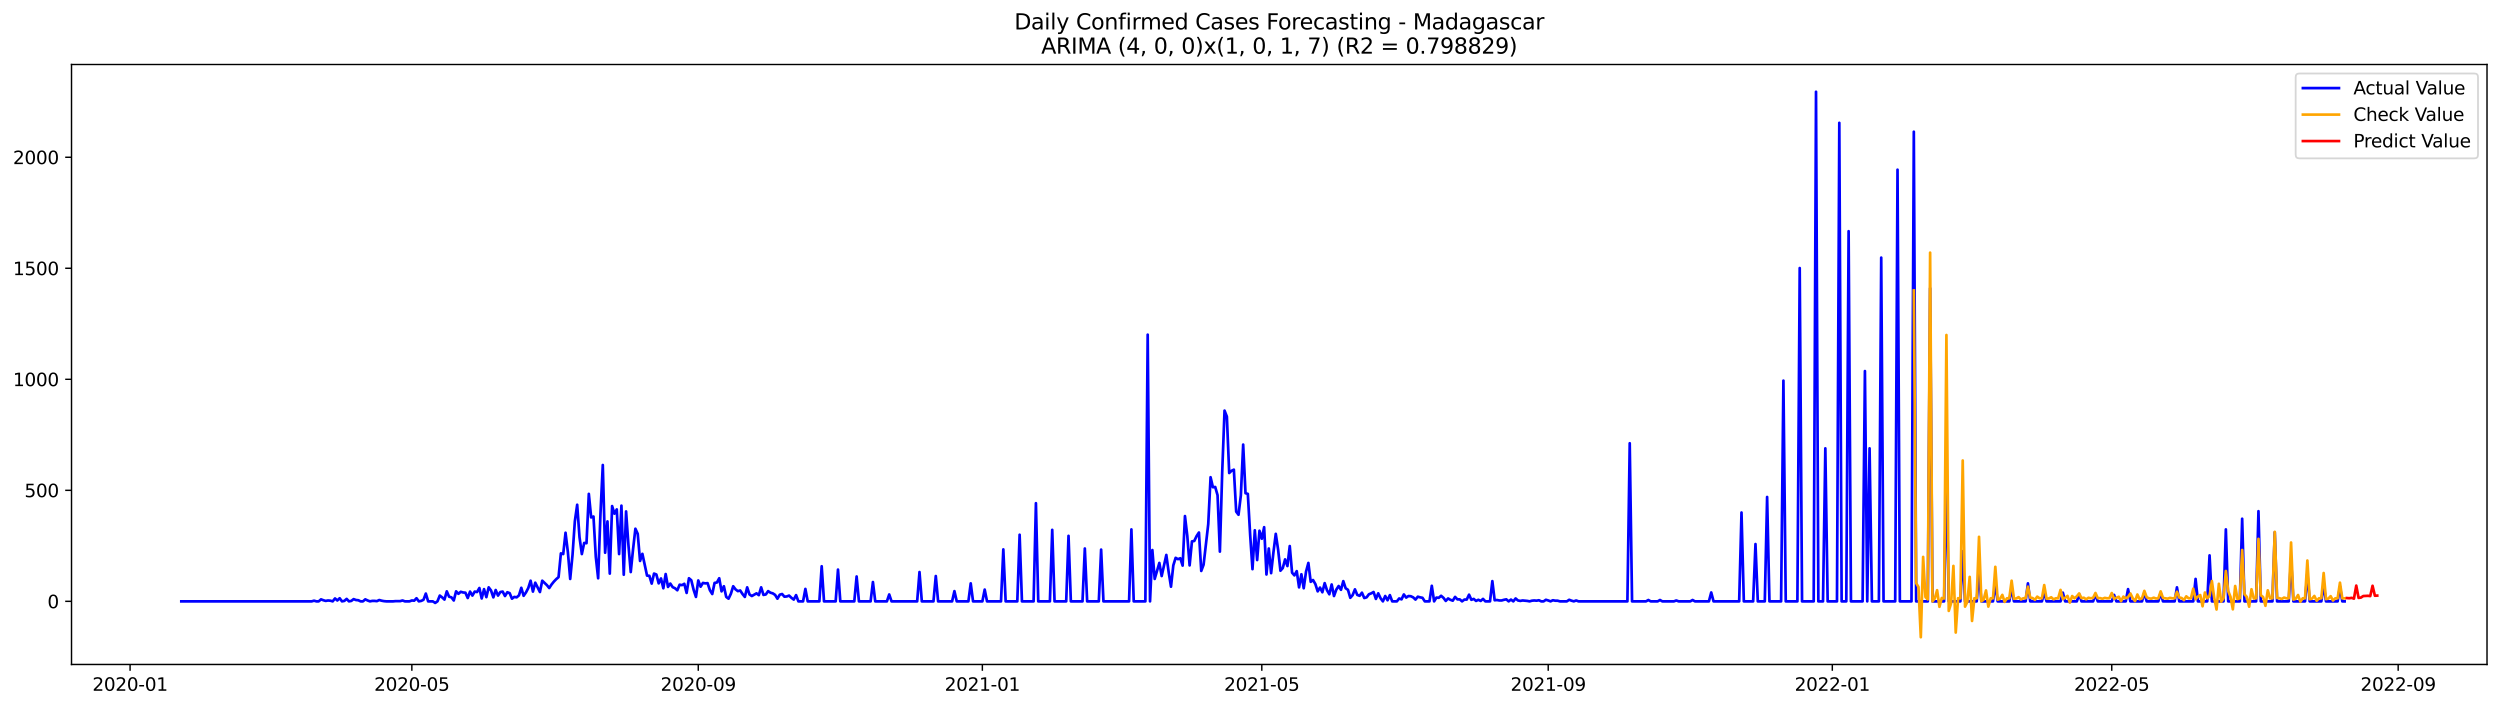 <?xml version="1.0" encoding="utf-8" standalone="no"?>
<!DOCTYPE svg PUBLIC "-//W3C//DTD SVG 1.1//EN"
  "http://www.w3.org/Graphics/SVG/1.1/DTD/svg11.dtd">
<svg xmlns:xlink="http://www.w3.org/1999/xlink" width="1386.05pt" height="392.274pt" viewBox="0 0 1386.05 392.274" xmlns="http://www.w3.org/2000/svg" version="1.1">
 <defs>
  <style type="text/css">*{stroke-linejoin: round; stroke-linecap: butt}</style>
 </defs>
 <g id="figure_1">
  <g id="patch_1">
   <path d="M 0 392.274 
L 1386.05 392.274 
L 1386.05 0 
L 0 0 
z
" style="fill: #ffffff"/>
  </g>
  <g id="axes_1">
   <g id="patch_2">
    <path d="M 39.65 368.396 
L 1378.85 368.396 
L 1378.85 35.755 
L 39.65 35.755 
z
" style="fill: #ffffff"/>
   </g>
   <g id="matplotlib.axis_1">
    <g id="xtick_1">
     <g id="line2d_1">
      <defs>
       <path id="m4315270f77" d="M 0 0 
L 0 3.5 
" style="stroke: #000000; stroke-width: 0.8"/>
      </defs>
      <g>
       <use xlink:href="#m4315270f77" x="72.12" y="368.396" style="stroke: #000000; stroke-width: 0.8"/>
      </g>
     </g>
     <g id="text_1">
      <!-- 2020-01 -->
      <g transform="translate(51.228 382.994)scale(0.1 -0.1)">
       <defs>
        <path id="DejaVuSans-32" d="M 1228 531 
L 3431 531 
L 3431 0 
L 469 0 
L 469 531 
Q 828 903 1448 1529 
Q 2069 2156 2228 2338 
Q 2531 2678 2651 2914 
Q 2772 3150 2772 3378 
Q 2772 3750 2511 3984 
Q 2250 4219 1831 4219 
Q 1534 4219 1204 4116 
Q 875 4013 500 3803 
L 500 4441 
Q 881 4594 1212 4672 
Q 1544 4750 1819 4750 
Q 2544 4750 2975 4387 
Q 3406 4025 3406 3419 
Q 3406 3131 3298 2873 
Q 3191 2616 2906 2266 
Q 2828 2175 2409 1742 
Q 1991 1309 1228 531 
z
" transform="scale(0.016)"/>
        <path id="DejaVuSans-30" d="M 2034 4250 
Q 1547 4250 1301 3770 
Q 1056 3291 1056 2328 
Q 1056 1369 1301 889 
Q 1547 409 2034 409 
Q 2525 409 2770 889 
Q 3016 1369 3016 2328 
Q 3016 3291 2770 3770 
Q 2525 4250 2034 4250 
z
M 2034 4750 
Q 2819 4750 3233 4129 
Q 3647 3509 3647 2328 
Q 3647 1150 3233 529 
Q 2819 -91 2034 -91 
Q 1250 -91 836 529 
Q 422 1150 422 2328 
Q 422 3509 836 4129 
Q 1250 4750 2034 4750 
z
" transform="scale(0.016)"/>
        <path id="DejaVuSans-2d" d="M 313 2009 
L 1997 2009 
L 1997 1497 
L 313 1497 
L 313 2009 
z
" transform="scale(0.016)"/>
        <path id="DejaVuSans-31" d="M 794 531 
L 1825 531 
L 1825 4091 
L 703 3866 
L 703 4441 
L 1819 4666 
L 2450 4666 
L 2450 531 
L 3481 531 
L 3481 0 
L 794 0 
L 794 531 
z
" transform="scale(0.016)"/>
       </defs>
       <use xlink:href="#DejaVuSans-32"/>
       <use xlink:href="#DejaVuSans-30" x="63.623"/>
       <use xlink:href="#DejaVuSans-32" x="127.246"/>
       <use xlink:href="#DejaVuSans-30" x="190.869"/>
       <use xlink:href="#DejaVuSans-2d" x="254.492"/>
       <use xlink:href="#DejaVuSans-30" x="290.576"/>
       <use xlink:href="#DejaVuSans-31" x="354.199"/>
      </g>
     </g>
    </g>
    <g id="xtick_2">
     <g id="line2d_2">
      <g>
       <use xlink:href="#m4315270f77" x="228.336" y="368.396" style="stroke: #000000; stroke-width: 0.8"/>
      </g>
     </g>
     <g id="text_2">
      <!-- 2020-05 -->
      <g transform="translate(207.445 382.994)scale(0.1 -0.1)">
       <defs>
        <path id="DejaVuSans-35" d="M 691 4666 
L 3169 4666 
L 3169 4134 
L 1269 4134 
L 1269 2991 
Q 1406 3038 1543 3061 
Q 1681 3084 1819 3084 
Q 2600 3084 3056 2656 
Q 3513 2228 3513 1497 
Q 3513 744 3044 326 
Q 2575 -91 1722 -91 
Q 1428 -91 1123 -41 
Q 819 9 494 109 
L 494 744 
Q 775 591 1075 516 
Q 1375 441 1709 441 
Q 2250 441 2565 725 
Q 2881 1009 2881 1497 
Q 2881 1984 2565 2268 
Q 2250 2553 1709 2553 
Q 1456 2553 1204 2497 
Q 953 2441 691 2322 
L 691 4666 
z
" transform="scale(0.016)"/>
       </defs>
       <use xlink:href="#DejaVuSans-32"/>
       <use xlink:href="#DejaVuSans-30" x="63.623"/>
       <use xlink:href="#DejaVuSans-32" x="127.246"/>
       <use xlink:href="#DejaVuSans-30" x="190.869"/>
       <use xlink:href="#DejaVuSans-2d" x="254.492"/>
       <use xlink:href="#DejaVuSans-30" x="290.576"/>
       <use xlink:href="#DejaVuSans-35" x="354.199"/>
      </g>
     </g>
    </g>
    <g id="xtick_3">
     <g id="line2d_3">
      <g>
       <use xlink:href="#m4315270f77" x="387.135" y="368.396" style="stroke: #000000; stroke-width: 0.8"/>
      </g>
     </g>
     <g id="text_3">
      <!-- 2020-09 -->
      <g transform="translate(366.243 382.994)scale(0.1 -0.1)">
       <defs>
        <path id="DejaVuSans-39" d="M 703 97 
L 703 672 
Q 941 559 1184 500 
Q 1428 441 1663 441 
Q 2288 441 2617 861 
Q 2947 1281 2994 2138 
Q 2813 1869 2534 1725 
Q 2256 1581 1919 1581 
Q 1219 1581 811 2004 
Q 403 2428 403 3163 
Q 403 3881 828 4315 
Q 1253 4750 1959 4750 
Q 2769 4750 3195 4129 
Q 3622 3509 3622 2328 
Q 3622 1225 3098 567 
Q 2575 -91 1691 -91 
Q 1453 -91 1209 -44 
Q 966 3 703 97 
z
M 1959 2075 
Q 2384 2075 2632 2365 
Q 2881 2656 2881 3163 
Q 2881 3666 2632 3958 
Q 2384 4250 1959 4250 
Q 1534 4250 1286 3958 
Q 1038 3666 1038 3163 
Q 1038 2656 1286 2365 
Q 1534 2075 1959 2075 
z
" transform="scale(0.016)"/>
       </defs>
       <use xlink:href="#DejaVuSans-32"/>
       <use xlink:href="#DejaVuSans-30" x="63.623"/>
       <use xlink:href="#DejaVuSans-32" x="127.246"/>
       <use xlink:href="#DejaVuSans-30" x="190.869"/>
       <use xlink:href="#DejaVuSans-2d" x="254.492"/>
       <use xlink:href="#DejaVuSans-30" x="290.576"/>
       <use xlink:href="#DejaVuSans-39" x="354.199"/>
      </g>
     </g>
    </g>
    <g id="xtick_4">
     <g id="line2d_4">
      <g>
       <use xlink:href="#m4315270f77" x="544.642" y="368.396" style="stroke: #000000; stroke-width: 0.8"/>
      </g>
     </g>
     <g id="text_4">
      <!-- 2021-01 -->
      <g transform="translate(523.75 382.994)scale(0.1 -0.1)">
       <use xlink:href="#DejaVuSans-32"/>
       <use xlink:href="#DejaVuSans-30" x="63.623"/>
       <use xlink:href="#DejaVuSans-32" x="127.246"/>
       <use xlink:href="#DejaVuSans-31" x="190.869"/>
       <use xlink:href="#DejaVuSans-2d" x="254.492"/>
       <use xlink:href="#DejaVuSans-30" x="290.576"/>
       <use xlink:href="#DejaVuSans-31" x="354.199"/>
      </g>
     </g>
    </g>
    <g id="xtick_5">
     <g id="line2d_5">
      <g>
       <use xlink:href="#m4315270f77" x="699.567" y="368.396" style="stroke: #000000; stroke-width: 0.8"/>
      </g>
     </g>
     <g id="text_5">
      <!-- 2021-05 -->
      <g transform="translate(678.676 382.994)scale(0.1 -0.1)">
       <use xlink:href="#DejaVuSans-32"/>
       <use xlink:href="#DejaVuSans-30" x="63.623"/>
       <use xlink:href="#DejaVuSans-32" x="127.246"/>
       <use xlink:href="#DejaVuSans-31" x="190.869"/>
       <use xlink:href="#DejaVuSans-2d" x="254.492"/>
       <use xlink:href="#DejaVuSans-30" x="290.576"/>
       <use xlink:href="#DejaVuSans-35" x="354.199"/>
      </g>
     </g>
    </g>
    <g id="xtick_6">
     <g id="line2d_6">
      <g>
       <use xlink:href="#m4315270f77" x="858.366" y="368.396" style="stroke: #000000; stroke-width: 0.8"/>
      </g>
     </g>
     <g id="text_6">
      <!-- 2021-09 -->
      <g transform="translate(837.474 382.994)scale(0.1 -0.1)">
       <use xlink:href="#DejaVuSans-32"/>
       <use xlink:href="#DejaVuSans-30" x="63.623"/>
       <use xlink:href="#DejaVuSans-32" x="127.246"/>
       <use xlink:href="#DejaVuSans-31" x="190.869"/>
       <use xlink:href="#DejaVuSans-2d" x="254.492"/>
       <use xlink:href="#DejaVuSans-30" x="290.576"/>
       <use xlink:href="#DejaVuSans-39" x="354.199"/>
      </g>
     </g>
    </g>
    <g id="xtick_7">
     <g id="line2d_7">
      <g>
       <use xlink:href="#m4315270f77" x="1015.873" y="368.396" style="stroke: #000000; stroke-width: 0.8"/>
      </g>
     </g>
     <g id="text_7">
      <!-- 2022-01 -->
      <g transform="translate(994.982 382.994)scale(0.1 -0.1)">
       <use xlink:href="#DejaVuSans-32"/>
       <use xlink:href="#DejaVuSans-30" x="63.623"/>
       <use xlink:href="#DejaVuSans-32" x="127.246"/>
       <use xlink:href="#DejaVuSans-32" x="190.869"/>
       <use xlink:href="#DejaVuSans-2d" x="254.492"/>
       <use xlink:href="#DejaVuSans-30" x="290.576"/>
       <use xlink:href="#DejaVuSans-31" x="354.199"/>
      </g>
     </g>
    </g>
    <g id="xtick_8">
     <g id="line2d_8">
      <g>
       <use xlink:href="#m4315270f77" x="1170.798" y="368.396" style="stroke: #000000; stroke-width: 0.8"/>
      </g>
     </g>
     <g id="text_8">
      <!-- 2022-05 -->
      <g transform="translate(1149.907 382.994)scale(0.1 -0.1)">
       <use xlink:href="#DejaVuSans-32"/>
       <use xlink:href="#DejaVuSans-30" x="63.623"/>
       <use xlink:href="#DejaVuSans-32" x="127.246"/>
       <use xlink:href="#DejaVuSans-32" x="190.869"/>
       <use xlink:href="#DejaVuSans-2d" x="254.492"/>
       <use xlink:href="#DejaVuSans-30" x="290.576"/>
       <use xlink:href="#DejaVuSans-35" x="354.199"/>
      </g>
     </g>
    </g>
    <g id="xtick_9">
     <g id="line2d_9">
      <g>
       <use xlink:href="#m4315270f77" x="1329.597" y="368.396" style="stroke: #000000; stroke-width: 0.8"/>
      </g>
     </g>
     <g id="text_9">
      <!-- 2022-09 -->
      <g transform="translate(1308.705 382.994)scale(0.1 -0.1)">
       <use xlink:href="#DejaVuSans-32"/>
       <use xlink:href="#DejaVuSans-30" x="63.623"/>
       <use xlink:href="#DejaVuSans-32" x="127.246"/>
       <use xlink:href="#DejaVuSans-32" x="190.869"/>
       <use xlink:href="#DejaVuSans-2d" x="254.492"/>
       <use xlink:href="#DejaVuSans-30" x="290.576"/>
       <use xlink:href="#DejaVuSans-39" x="354.199"/>
      </g>
     </g>
    </g>
   </g>
   <g id="matplotlib.axis_2">
    <g id="ytick_1">
     <g id="line2d_10">
      <defs>
       <path id="mce7f8ab176" d="M 0 0 
L -3.5 0 
" style="stroke: #000000; stroke-width: 0.8"/>
      </defs>
      <g>
       <use xlink:href="#mce7f8ab176" x="39.65" y="333.402" style="stroke: #000000; stroke-width: 0.8"/>
      </g>
     </g>
     <g id="text_10">
      <!-- 0 -->
      <g transform="translate(26.288 337.201)scale(0.1 -0.1)">
       <use xlink:href="#DejaVuSans-30"/>
      </g>
     </g>
    </g>
    <g id="ytick_2">
     <g id="line2d_11">
      <g>
       <use xlink:href="#mce7f8ab176" x="39.65" y="271.849" style="stroke: #000000; stroke-width: 0.8"/>
      </g>
     </g>
     <g id="text_11">
      <!-- 500 -->
      <g transform="translate(13.562 275.648)scale(0.1 -0.1)">
       <use xlink:href="#DejaVuSans-35"/>
       <use xlink:href="#DejaVuSans-30" x="63.623"/>
       <use xlink:href="#DejaVuSans-30" x="127.246"/>
      </g>
     </g>
    </g>
    <g id="ytick_3">
     <g id="line2d_12">
      <g>
       <use xlink:href="#mce7f8ab176" x="39.65" y="210.297" style="stroke: #000000; stroke-width: 0.8"/>
      </g>
     </g>
     <g id="text_12">
      <!-- 1000 -->
      <g transform="translate(7.2 214.096)scale(0.1 -0.1)">
       <use xlink:href="#DejaVuSans-31"/>
       <use xlink:href="#DejaVuSans-30" x="63.623"/>
       <use xlink:href="#DejaVuSans-30" x="127.246"/>
       <use xlink:href="#DejaVuSans-30" x="190.869"/>
      </g>
     </g>
    </g>
    <g id="ytick_4">
     <g id="line2d_13">
      <g>
       <use xlink:href="#mce7f8ab176" x="39.65" y="148.744" style="stroke: #000000; stroke-width: 0.8"/>
      </g>
     </g>
     <g id="text_13">
      <!-- 1500 -->
      <g transform="translate(7.2 152.543)scale(0.1 -0.1)">
       <use xlink:href="#DejaVuSans-31"/>
       <use xlink:href="#DejaVuSans-35" x="63.623"/>
       <use xlink:href="#DejaVuSans-30" x="127.246"/>
       <use xlink:href="#DejaVuSans-30" x="190.869"/>
      </g>
     </g>
    </g>
    <g id="ytick_5">
     <g id="line2d_14">
      <g>
       <use xlink:href="#mce7f8ab176" x="39.65" y="87.191" style="stroke: #000000; stroke-width: 0.8"/>
      </g>
     </g>
     <g id="text_14">
      <!-- 2000 -->
      <g transform="translate(7.2 90.991)scale(0.1 -0.1)">
       <use xlink:href="#DejaVuSans-32"/>
       <use xlink:href="#DejaVuSans-30" x="63.623"/>
       <use xlink:href="#DejaVuSans-30" x="127.246"/>
       <use xlink:href="#DejaVuSans-30" x="190.869"/>
      </g>
     </g>
    </g>
   </g>
   <g id="line2d_15">
    <path d="M 100.523 333.402 
L 172.821 333.402 
L 174.112 333.032 
L 175.403 333.402 
L 176.694 333.402 
L 177.985 332.294 
L 179.276 332.786 
L 180.567 333.155 
L 181.859 332.909 
L 183.15 333.032 
L 184.441 333.402 
L 185.732 331.801 
L 187.023 332.909 
L 188.314 331.678 
L 189.605 333.402 
L 190.896 333.155 
L 192.187 332.047 
L 193.478 333.402 
L 194.769 333.155 
L 196.06 332.17 
L 197.351 332.663 
L 198.642 332.786 
L 199.933 333.402 
L 201.224 333.402 
L 202.515 332.294 
L 203.806 332.909 
L 205.097 333.402 
L 206.388 333.155 
L 207.679 333.155 
L 208.97 333.278 
L 210.261 332.663 
L 211.553 333.032 
L 212.844 333.278 
L 214.135 333.402 
L 218.008 333.402 
L 219.299 333.278 
L 221.881 333.278 
L 223.172 332.909 
L 224.463 333.402 
L 227.045 333.402 
L 228.336 332.909 
L 229.627 333.032 
L 230.918 331.678 
L 232.209 333.402 
L 233.5 333.155 
L 234.791 332.54 
L 236.082 329.093 
L 237.373 333.402 
L 239.955 333.402 
L 241.247 334.263 
L 242.538 333.402 
L 243.829 330.201 
L 245.12 331.186 
L 246.411 332.417 
L 247.702 327.862 
L 248.993 330.816 
L 250.284 331.186 
L 251.575 332.909 
L 252.866 327.862 
L 254.157 329.216 
L 255.448 328.108 
L 256.739 328.477 
L 258.03 328.6 
L 259.321 331.555 
L 260.612 327.985 
L 261.903 330.201 
L 263.194 327.985 
L 264.485 328.231 
L 265.776 326.015 
L 267.067 331.801 
L 268.358 326.631 
L 269.649 331.063 
L 270.941 325.646 
L 272.232 327.369 
L 273.523 331.186 
L 274.814 327.123 
L 276.105 330.201 
L 277.396 328.231 
L 278.687 327.985 
L 279.978 330.447 
L 281.269 328.354 
L 282.56 328.847 
L 283.851 331.924 
L 285.142 330.939 
L 286.433 331.186 
L 287.724 330.078 
L 289.015 325.892 
L 290.306 330.324 
L 291.597 328.477 
L 292.888 326.015 
L 294.179 321.953 
L 295.47 327.985 
L 296.761 323.061 
L 299.344 328.231 
L 300.635 321.953 
L 303.217 324.415 
L 304.508 326.015 
L 305.799 324.046 
L 307.09 322.445 
L 308.381 321.091 
L 309.672 319.983 
L 310.963 306.811 
L 312.254 307.18 
L 313.545 295.362 
L 314.836 306.072 
L 316.127 320.968 
L 317.418 307.673 
L 318.709 288.961 
L 320 279.851 
L 321.291 297.824 
L 322.582 307.18 
L 323.873 301.025 
L 325.164 301.148 
L 326.455 273.819 
L 327.746 286.868 
L 329.038 286.375 
L 330.329 308.781 
L 331.62 320.599 
L 332.911 284.775 
L 334.202 257.815 
L 335.493 306.442 
L 336.784 289.084 
L 338.075 318.013 
L 339.366 280.589 
L 340.657 284.775 
L 341.948 282.436 
L 343.239 307.18 
L 344.53 280.343 
L 345.821 318.629 
L 347.112 283.544 
L 348.403 302.01 
L 349.694 317.152 
L 350.985 304.472 
L 352.276 293.146 
L 353.567 295.978 
L 354.858 310.996 
L 356.149 307.057 
L 358.732 319.121 
L 360.023 319.244 
L 361.314 323.553 
L 362.605 318.013 
L 363.896 318.506 
L 365.187 323.43 
L 366.478 320.722 
L 367.769 326.138 
L 369.06 318.26 
L 370.351 325.4 
L 371.642 323.553 
L 372.933 325.523 
L 374.224 326.138 
L 375.515 327.246 
L 376.806 324.169 
L 378.097 324.415 
L 379.388 323.676 
L 380.679 328.724 
L 381.97 320.599 
L 383.261 321.707 
L 384.552 327 
L 385.843 330.939 
L 387.135 321.83 
L 388.426 325.277 
L 389.717 323.184 
L 391.008 323.43 
L 392.299 323.307 
L 393.59 327.246 
L 394.881 329.339 
L 396.172 323.184 
L 397.463 322.938 
L 398.754 320.599 
L 400.045 327.862 
L 401.336 325.03 
L 402.627 330.939 
L 403.918 331.924 
L 405.209 329.216 
L 406.5 325.03 
L 407.791 326.754 
L 409.082 327.739 
L 410.373 327.369 
L 411.664 329.339 
L 412.955 330.939 
L 414.246 325.646 
L 415.537 329.585 
L 416.829 330.447 
L 419.411 328.97 
L 420.702 329.955 
L 421.993 325.646 
L 423.284 329.831 
L 424.575 329.585 
L 425.866 327.739 
L 427.157 328.6 
L 428.448 328.97 
L 429.739 329.831 
L 431.03 331.924 
L 432.321 329.708 
L 433.612 329.339 
L 434.903 330.816 
L 436.194 330.693 
L 437.485 330.201 
L 438.776 331.432 
L 440.067 332.417 
L 441.358 329.955 
L 442.649 333.402 
L 445.231 333.402 
L 446.523 326.508 
L 447.814 333.402 
L 454.269 333.402 
L 455.56 313.951 
L 456.851 333.402 
L 463.306 333.402 
L 464.597 315.798 
L 465.888 333.402 
L 473.634 333.402 
L 474.926 319.614 
L 476.217 333.402 
L 482.672 333.402 
L 483.963 322.691 
L 485.254 333.402 
L 491.709 333.402 
L 493 329.585 
L 494.291 333.402 
L 508.493 333.402 
L 509.784 317.152 
L 511.075 333.402 
L 517.53 333.402 
L 518.821 319.368 
L 520.112 333.402 
L 527.858 333.402 
L 529.149 327.739 
L 530.44 333.402 
L 536.896 333.402 
L 538.187 323.43 
L 539.478 333.402 
L 544.642 333.402 
L 545.933 326.877 
L 547.224 333.402 
L 554.97 333.402 
L 556.261 304.595 
L 557.552 333.402 
L 564.008 333.402 
L 565.299 296.47 
L 566.59 333.402 
L 573.045 333.402 
L 574.336 278.989 
L 575.627 333.402 
L 582.082 333.402 
L 583.373 293.762 
L 584.664 333.402 
L 591.119 333.402 
L 592.411 297.086 
L 593.702 333.402 
L 600.157 333.402 
L 601.448 304.103 
L 602.739 333.402 
L 609.194 333.402 
L 610.485 304.718 
L 611.776 333.402 
L 625.978 333.402 
L 627.269 293.516 
L 628.56 333.402 
L 635.015 333.402 
L 636.306 185.552 
L 637.597 333.402 
L 638.888 304.964 
L 640.179 320.968 
L 642.761 312.104 
L 644.052 319.368 
L 646.634 307.673 
L 647.925 317.152 
L 649.216 325.277 
L 650.507 313.459 
L 651.799 309.273 
L 653.09 310.012 
L 654.381 309.519 
L 655.672 313.582 
L 656.963 286.129 
L 658.254 297.086 
L 659.545 313.459 
L 660.836 300.163 
L 662.127 299.917 
L 663.418 297.209 
L 664.709 295.239 
L 666 316.536 
L 667.291 313.089 
L 669.873 290.561 
L 671.164 264.586 
L 672.455 270.126 
L 673.746 270.002 
L 675.037 274.557 
L 676.328 305.826 
L 677.619 261.631 
L 678.91 227.654 
L 680.202 230.978 
L 681.493 262.247 
L 682.784 261.016 
L 684.075 260.4 
L 685.366 283.667 
L 686.657 285.391 
L 687.948 274.68 
L 689.239 246.489 
L 690.53 273.449 
L 691.821 273.819 
L 693.112 296.593 
L 694.403 315.551 
L 695.694 294.008 
L 696.985 310.504 
L 698.276 294.254 
L 699.567 298.686 
L 700.858 292.284 
L 702.149 318.506 
L 703.44 304.103 
L 704.731 317.767 
L 706.022 306.195 
L 707.313 295.978 
L 708.604 304.718 
L 709.896 316.413 
L 711.187 314.936 
L 712.478 310.135 
L 713.769 313.828 
L 715.06 302.748 
L 716.351 317.521 
L 717.642 318.998 
L 718.933 316.659 
L 720.224 325.646 
L 721.515 318.383 
L 722.806 326.138 
L 724.097 316.905 
L 725.388 312.104 
L 726.679 322.568 
L 727.97 321.583 
L 729.261 323.799 
L 730.552 327.862 
L 731.843 325.769 
L 733.134 328.354 
L 734.425 323.307 
L 735.716 327.246 
L 737.007 329.462 
L 738.298 324.046 
L 739.59 330.447 
L 740.881 326.877 
L 742.172 324.907 
L 743.463 327 
L 744.754 322.199 
L 746.045 326.138 
L 747.336 327 
L 748.627 331.432 
L 749.918 329.955 
L 751.209 326.754 
L 752.5 329.831 
L 753.791 330.324 
L 755.082 328.6 
L 756.373 331.555 
L 757.664 331.186 
L 758.955 329.462 
L 760.246 328.97 
L 761.537 328.231 
L 762.828 332.047 
L 764.119 328.97 
L 765.41 331.678 
L 766.701 333.402 
L 767.993 330.447 
L 769.284 332.786 
L 770.575 329.955 
L 771.866 333.402 
L 774.448 333.402 
L 775.739 331.801 
L 777.03 332.294 
L 778.321 329.585 
L 779.612 331.309 
L 780.903 330.447 
L 782.194 330.57 
L 783.485 331.186 
L 784.776 332.417 
L 786.067 330.816 
L 787.358 331.186 
L 788.649 331.432 
L 789.94 333.402 
L 792.522 333.402 
L 793.813 324.784 
L 795.104 333.402 
L 796.395 331.309 
L 797.687 331.432 
L 798.978 330.324 
L 800.269 331.432 
L 801.56 333.155 
L 802.851 331.801 
L 804.142 332.54 
L 805.433 333.032 
L 806.724 330.939 
L 808.015 332.294 
L 809.306 332.294 
L 810.597 333.402 
L 811.888 332.417 
L 813.179 332.417 
L 814.47 329.708 
L 815.761 332.54 
L 817.052 332.047 
L 818.343 333.155 
L 819.634 332.54 
L 820.925 333.155 
L 822.216 332.047 
L 823.507 333.402 
L 826.089 333.402 
L 827.381 322.199 
L 828.672 332.786 
L 829.963 332.663 
L 831.254 332.909 
L 832.545 332.909 
L 833.836 332.54 
L 835.127 332.294 
L 836.418 333.402 
L 837.709 332.417 
L 839 333.402 
L 840.291 331.801 
L 841.582 332.909 
L 842.873 333.155 
L 844.164 332.909 
L 846.746 333.155 
L 848.037 333.402 
L 849.328 333.032 
L 850.619 332.909 
L 851.91 333.032 
L 853.201 332.786 
L 854.492 333.402 
L 855.784 333.402 
L 857.075 332.54 
L 858.366 332.909 
L 859.657 333.402 
L 860.948 332.786 
L 862.239 333.032 
L 863.53 333.032 
L 864.821 333.402 
L 868.694 333.402 
L 869.985 332.54 
L 871.276 333.032 
L 872.567 333.402 
L 873.858 332.909 
L 875.149 333.402 
L 902.261 333.402 
L 903.552 245.751 
L 904.843 333.402 
L 912.589 333.402 
L 913.88 332.663 
L 915.172 333.402 
L 919.045 333.402 
L 920.336 332.663 
L 921.627 333.402 
L 928.082 333.402 
L 929.373 332.909 
L 930.664 333.402 
L 937.119 333.402 
L 938.41 332.663 
L 939.701 333.402 
L 947.448 333.402 
L 948.739 328.477 
L 950.03 333.402 
L 964.231 333.402 
L 965.522 284.16 
L 966.813 333.402 
L 971.977 333.402 
L 973.269 301.64 
L 974.56 333.402 
L 978.433 333.402 
L 979.724 275.542 
L 981.015 333.402 
L 987.47 333.402 
L 988.761 211.035 
L 990.052 333.402 
L 996.507 333.402 
L 997.798 148.621 
L 999.089 333.402 
L 1005.545 333.402 
L 1006.836 50.876 
L 1008.127 333.402 
L 1010.709 333.402 
L 1012 248.582 
L 1013.291 333.402 
L 1018.455 333.402 
L 1019.746 68.11 
L 1021.037 333.402 
L 1023.619 333.402 
L 1024.91 128.185 
L 1026.201 333.402 
L 1032.657 333.402 
L 1033.948 205.742 
L 1035.239 333.402 
L 1036.53 248.582 
L 1037.821 333.402 
L 1041.694 333.402 
L 1042.985 142.835 
L 1044.276 333.402 
L 1050.731 333.402 
L 1052.022 94.085 
L 1053.313 333.402 
L 1059.768 333.402 
L 1061.06 73.034 
L 1062.351 333.402 
L 1068.806 333.402 
L 1070.097 159.823 
L 1071.388 333.402 
L 1077.843 333.402 
L 1079.134 260.893 
L 1080.425 333.402 
L 1086.88 333.402 
L 1088.171 305.58 
L 1089.462 333.402 
L 1095.918 333.402 
L 1097.209 317.152 
L 1098.5 333.402 
L 1104.955 333.402 
L 1106.246 323.676 
L 1107.537 333.402 
L 1113.992 333.402 
L 1115.283 326.261 
L 1116.574 333.402 
L 1123.03 333.402 
L 1124.321 323.43 
L 1125.612 333.402 
L 1132.067 333.402 
L 1133.358 328.354 
L 1134.649 333.402 
L 1142.395 333.402 
L 1143.686 328.6 
L 1144.977 333.402 
L 1151.433 333.402 
L 1152.724 329.462 
L 1154.015 333.402 
L 1160.47 333.402 
L 1161.761 329.585 
L 1163.052 333.402 
L 1170.798 333.402 
L 1172.089 329.831 
L 1173.38 333.402 
L 1178.545 333.402 
L 1179.836 326.631 
L 1181.127 333.402 
L 1187.582 333.402 
L 1188.873 328.477 
L 1190.164 333.402 
L 1196.619 333.402 
L 1197.91 328.724 
L 1199.201 333.402 
L 1205.656 333.402 
L 1206.947 325.646 
L 1208.239 333.402 
L 1215.985 333.402 
L 1217.276 320.968 
L 1218.567 333.402 
L 1223.731 333.402 
L 1225.022 307.919 
L 1226.313 333.402 
L 1232.768 333.402 
L 1234.059 293.516 
L 1235.35 333.402 
L 1241.806 333.402 
L 1243.097 287.606 
L 1244.388 333.402 
L 1250.843 333.402 
L 1252.134 283.421 
L 1253.425 333.402 
L 1259.88 333.402 
L 1261.171 295.116 
L 1262.462 333.402 
L 1268.918 333.402 
L 1270.209 309.888 
L 1271.5 333.402 
L 1277.955 333.402 
L 1279.246 317.767 
L 1280.537 333.402 
L 1286.992 333.402 
L 1288.283 324.169 
L 1289.574 333.402 
L 1296.03 333.402 
L 1297.321 325.277 
L 1298.612 333.402 
L 1299.903 333.402 
L 1299.903 333.402 
" clip-path="url(#p7620ab791a)" style="fill: none; stroke: #0000ff; stroke-width: 1.5; stroke-linecap: square"/>
   </g>
   <g id="line2d_16">
    <path d="M 1061.06 161.028 
L 1062.351 323.261 
L 1063.642 325.451 
L 1064.933 353.276 
L 1066.224 308.773 
L 1067.515 331.067 
L 1068.806 332.292 
L 1070.097 140.074 
L 1071.388 333.442 
L 1072.679 331.796 
L 1073.97 327.224 
L 1075.261 336.426 
L 1076.552 331.556 
L 1077.843 331.843 
L 1079.134 185.746 
L 1080.425 338.694 
L 1081.716 334.482 
L 1083.007 313.76 
L 1084.298 350.695 
L 1085.589 331.671 
L 1086.88 331.738 
L 1088.171 255.32 
L 1089.462 336.324 
L 1090.754 333.604 
L 1092.045 319.848 
L 1093.336 344.256 
L 1094.627 331.697 
L 1095.918 331.713 
L 1097.209 297.63 
L 1098.5 333.401 
L 1099.791 332.407 
L 1101.082 327.354 
L 1102.373 336.312 
L 1103.664 331.704 
L 1104.955 331.707 
L 1106.246 314.268 
L 1107.537 332.439 
L 1108.828 332.011 
L 1110.119 329.823 
L 1111.41 333.698 
L 1112.701 331.705 
L 1113.992 331.706 
L 1115.283 321.961 
L 1116.574 331.953 
L 1117.865 331.809 
L 1119.156 331.07 
L 1120.448 332.378 
L 1121.739 331.705 
L 1123.03 331.706 
L 1124.321 325.266 
L 1125.612 331.37 
L 1126.903 331.565 
L 1128.194 332.568 
L 1129.485 330.793 
L 1130.776 331.705 
L 1132.067 331.705 
L 1133.358 324.389 
L 1134.649 331.921 
L 1135.94 331.796 
L 1137.231 331.152 
L 1138.522 332.292 
L 1139.813 331.705 
L 1141.104 331.705 
L 1142.395 327.053 
L 1143.686 332.148 
L 1144.977 331.434 
L 1146.268 330.379 
L 1147.559 334.079 
L 1148.851 330.465 
L 1150.142 331.705 
L 1151.433 330.618 
L 1152.724 329.011 
L 1154.015 331.64 
L 1155.306 331.394 
L 1156.597 332.265 
L 1157.888 331.41 
L 1159.179 331.705 
L 1160.47 331.451 
L 1161.761 328.78 
L 1163.052 331.633 
L 1164.343 331.609 
L 1165.634 331.983 
L 1166.925 331.482 
L 1168.216 331.705 
L 1169.507 331.646 
L 1170.798 328.798 
L 1172.089 331.985 
L 1174.671 330.868 
L 1175.962 333.33 
L 1177.253 330.783 
L 1178.545 331.692 
L 1179.836 331.025 
L 1181.127 329.047 
L 1182.418 331.657 
L 1183.709 333.278 
L 1185 329.624 
L 1186.291 332.243 
L 1187.582 331.702 
L 1188.873 327.601 
L 1190.164 331.141 
L 1191.455 331.718 
L 1192.746 331.926 
L 1194.037 331.375 
L 1195.328 331.831 
L 1196.619 331.705 
L 1197.91 327.876 
L 1199.201 331.511 
L 1201.783 331.917 
L 1203.074 331.458 
L 1204.365 331.735 
L 1205.656 331.705 
L 1206.947 328.084 
L 1208.239 331.286 
L 1209.53 331.543 
L 1210.821 332.716 
L 1212.112 330.631 
L 1213.403 331.712 
L 1214.694 331.705 
L 1215.985 326.339 
L 1217.276 332.209 
L 1218.567 330.737 
L 1219.858 329.901 
L 1221.149 336.125 
L 1222.44 328.495 
L 1223.731 331.705 
L 1225.022 330.451 
L 1226.313 322.155 
L 1227.604 331.43 
L 1228.895 337.907 
L 1230.186 323.677 
L 1231.477 333.578 
L 1232.768 331.705 
L 1234.059 316.563 
L 1235.35 327.658 
L 1236.641 330.882 
L 1237.933 337.812 
L 1239.224 324.899 
L 1240.515 332.143 
L 1241.806 331.705 
L 1243.097 304.923 
L 1244.388 329.501 
L 1245.679 330.986 
L 1246.97 336.362 
L 1248.261 326.697 
L 1249.552 331.808 
L 1250.843 331.705 
L 1252.134 298.757 
L 1253.425 329.993 
L 1254.716 331.036 
L 1256.007 335.866 
L 1257.298 327.282 
L 1258.589 331.729 
L 1259.88 331.705 
L 1261.171 294.876 
L 1262.462 331.545 
L 1263.753 331.65 
L 1265.044 332.062 
L 1266.336 331.324 
L 1267.627 331.711 
L 1268.918 331.705 
L 1270.209 300.783 
L 1271.5 332.405 
L 1272.791 332.001 
L 1274.082 329.897 
L 1275.373 333.618 
L 1276.664 331.707 
L 1277.955 331.705 
L 1279.246 310.773 
L 1280.537 332.208 
L 1281.828 331.916 
L 1283.119 330.412 
L 1284.41 333.074 
L 1285.701 331.706 
L 1286.992 331.705 
L 1288.283 317.7 
L 1289.574 332.159 
L 1290.865 331.895 
L 1292.156 330.541 
L 1293.447 332.938 
L 1294.738 331.706 
L 1296.03 331.705 
L 1297.321 323.05 
L 1298.612 331.756 
L 1299.903 331.727 
L 1299.903 331.727 
" clip-path="url(#p7620ab791a)" style="fill: none; stroke: #ffa500; stroke-width: 1.5; stroke-linecap: square"/>
   </g>
   <g id="line2d_17">
    <path d="M 1301.194 331.576 
L 1302.485 331.669 
L 1303.776 331.468 
L 1305.067 331.898 
L 1306.358 324.678 
L 1307.649 331.483 
L 1308.94 331.312 
L 1310.231 330.458 
L 1311.522 330.395 
L 1312.813 330.328 
L 1314.104 330.484 
L 1315.395 324.772 
L 1316.686 330.278 
L 1317.977 330.214 
" clip-path="url(#p7620ab791a)" style="fill: none; stroke: #ff0000; stroke-width: 1.5; stroke-linecap: square"/>
   </g>
   <g id="patch_3">
    <path d="M 39.65 368.396 
L 39.65 35.755 
" style="fill: none; stroke: #000000; stroke-width: 0.8; stroke-linejoin: miter; stroke-linecap: square"/>
   </g>
   <g id="patch_4">
    <path d="M 1378.85 368.396 
L 1378.85 35.755 
" style="fill: none; stroke: #000000; stroke-width: 0.8; stroke-linejoin: miter; stroke-linecap: square"/>
   </g>
   <g id="patch_5">
    <path d="M 39.65 368.396 
L 1378.85 368.396 
" style="fill: none; stroke: #000000; stroke-width: 0.8; stroke-linejoin: miter; stroke-linecap: square"/>
   </g>
   <g id="patch_6">
    <path d="M 39.65 35.755 
L 1378.85 35.755 
" style="fill: none; stroke: #000000; stroke-width: 0.8; stroke-linejoin: miter; stroke-linecap: square"/>
   </g>
   <g id="text_15">
    <!-- Daily Confirmed Cases Forecasting - Madagascar -->
    <g transform="translate(562.356 16.318)scale(0.12 -0.12)">
     <defs>
      <path id="DejaVuSans-44" d="M 1259 4147 
L 1259 519 
L 2022 519 
Q 2988 519 3436 956 
Q 3884 1394 3884 2338 
Q 3884 3275 3436 3711 
Q 2988 4147 2022 4147 
L 1259 4147 
z
M 628 4666 
L 1925 4666 
Q 3281 4666 3915 4102 
Q 4550 3538 4550 2338 
Q 4550 1131 3912 565 
Q 3275 0 1925 0 
L 628 0 
L 628 4666 
z
" transform="scale(0.016)"/>
      <path id="DejaVuSans-61" d="M 2194 1759 
Q 1497 1759 1228 1600 
Q 959 1441 959 1056 
Q 959 750 1161 570 
Q 1363 391 1709 391 
Q 2188 391 2477 730 
Q 2766 1069 2766 1631 
L 2766 1759 
L 2194 1759 
z
M 3341 1997 
L 3341 0 
L 2766 0 
L 2766 531 
Q 2569 213 2275 61 
Q 1981 -91 1556 -91 
Q 1019 -91 701 211 
Q 384 513 384 1019 
Q 384 1609 779 1909 
Q 1175 2209 1959 2209 
L 2766 2209 
L 2766 2266 
Q 2766 2663 2505 2880 
Q 2244 3097 1772 3097 
Q 1472 3097 1187 3025 
Q 903 2953 641 2809 
L 641 3341 
Q 956 3463 1253 3523 
Q 1550 3584 1831 3584 
Q 2591 3584 2966 3190 
Q 3341 2797 3341 1997 
z
" transform="scale(0.016)"/>
      <path id="DejaVuSans-69" d="M 603 3500 
L 1178 3500 
L 1178 0 
L 603 0 
L 603 3500 
z
M 603 4863 
L 1178 4863 
L 1178 4134 
L 603 4134 
L 603 4863 
z
" transform="scale(0.016)"/>
      <path id="DejaVuSans-6c" d="M 603 4863 
L 1178 4863 
L 1178 0 
L 603 0 
L 603 4863 
z
" transform="scale(0.016)"/>
      <path id="DejaVuSans-79" d="M 2059 -325 
Q 1816 -950 1584 -1140 
Q 1353 -1331 966 -1331 
L 506 -1331 
L 506 -850 
L 844 -850 
Q 1081 -850 1212 -737 
Q 1344 -625 1503 -206 
L 1606 56 
L 191 3500 
L 800 3500 
L 1894 763 
L 2988 3500 
L 3597 3500 
L 2059 -325 
z
" transform="scale(0.016)"/>
      <path id="DejaVuSans-20" transform="scale(0.016)"/>
      <path id="DejaVuSans-43" d="M 4122 4306 
L 4122 3641 
Q 3803 3938 3442 4084 
Q 3081 4231 2675 4231 
Q 1875 4231 1450 3742 
Q 1025 3253 1025 2328 
Q 1025 1406 1450 917 
Q 1875 428 2675 428 
Q 3081 428 3442 575 
Q 3803 722 4122 1019 
L 4122 359 
Q 3791 134 3420 21 
Q 3050 -91 2638 -91 
Q 1578 -91 968 557 
Q 359 1206 359 2328 
Q 359 3453 968 4101 
Q 1578 4750 2638 4750 
Q 3056 4750 3426 4639 
Q 3797 4528 4122 4306 
z
" transform="scale(0.016)"/>
      <path id="DejaVuSans-6f" d="M 1959 3097 
Q 1497 3097 1228 2736 
Q 959 2375 959 1747 
Q 959 1119 1226 758 
Q 1494 397 1959 397 
Q 2419 397 2687 759 
Q 2956 1122 2956 1747 
Q 2956 2369 2687 2733 
Q 2419 3097 1959 3097 
z
M 1959 3584 
Q 2709 3584 3137 3096 
Q 3566 2609 3566 1747 
Q 3566 888 3137 398 
Q 2709 -91 1959 -91 
Q 1206 -91 779 398 
Q 353 888 353 1747 
Q 353 2609 779 3096 
Q 1206 3584 1959 3584 
z
" transform="scale(0.016)"/>
      <path id="DejaVuSans-6e" d="M 3513 2113 
L 3513 0 
L 2938 0 
L 2938 2094 
Q 2938 2591 2744 2837 
Q 2550 3084 2163 3084 
Q 1697 3084 1428 2787 
Q 1159 2491 1159 1978 
L 1159 0 
L 581 0 
L 581 3500 
L 1159 3500 
L 1159 2956 
Q 1366 3272 1645 3428 
Q 1925 3584 2291 3584 
Q 2894 3584 3203 3211 
Q 3513 2838 3513 2113 
z
" transform="scale(0.016)"/>
      <path id="DejaVuSans-66" d="M 2375 4863 
L 2375 4384 
L 1825 4384 
Q 1516 4384 1395 4259 
Q 1275 4134 1275 3809 
L 1275 3500 
L 2222 3500 
L 2222 3053 
L 1275 3053 
L 1275 0 
L 697 0 
L 697 3053 
L 147 3053 
L 147 3500 
L 697 3500 
L 697 3744 
Q 697 4328 969 4595 
Q 1241 4863 1831 4863 
L 2375 4863 
z
" transform="scale(0.016)"/>
      <path id="DejaVuSans-72" d="M 2631 2963 
Q 2534 3019 2420 3045 
Q 2306 3072 2169 3072 
Q 1681 3072 1420 2755 
Q 1159 2438 1159 1844 
L 1159 0 
L 581 0 
L 581 3500 
L 1159 3500 
L 1159 2956 
Q 1341 3275 1631 3429 
Q 1922 3584 2338 3584 
Q 2397 3584 2469 3576 
Q 2541 3569 2628 3553 
L 2631 2963 
z
" transform="scale(0.016)"/>
      <path id="DejaVuSans-6d" d="M 3328 2828 
Q 3544 3216 3844 3400 
Q 4144 3584 4550 3584 
Q 5097 3584 5394 3201 
Q 5691 2819 5691 2113 
L 5691 0 
L 5113 0 
L 5113 2094 
Q 5113 2597 4934 2840 
Q 4756 3084 4391 3084 
Q 3944 3084 3684 2787 
Q 3425 2491 3425 1978 
L 3425 0 
L 2847 0 
L 2847 2094 
Q 2847 2600 2669 2842 
Q 2491 3084 2119 3084 
Q 1678 3084 1418 2786 
Q 1159 2488 1159 1978 
L 1159 0 
L 581 0 
L 581 3500 
L 1159 3500 
L 1159 2956 
Q 1356 3278 1631 3431 
Q 1906 3584 2284 3584 
Q 2666 3584 2933 3390 
Q 3200 3197 3328 2828 
z
" transform="scale(0.016)"/>
      <path id="DejaVuSans-65" d="M 3597 1894 
L 3597 1613 
L 953 1613 
Q 991 1019 1311 708 
Q 1631 397 2203 397 
Q 2534 397 2845 478 
Q 3156 559 3463 722 
L 3463 178 
Q 3153 47 2828 -22 
Q 2503 -91 2169 -91 
Q 1331 -91 842 396 
Q 353 884 353 1716 
Q 353 2575 817 3079 
Q 1281 3584 2069 3584 
Q 2775 3584 3186 3129 
Q 3597 2675 3597 1894 
z
M 3022 2063 
Q 3016 2534 2758 2815 
Q 2500 3097 2075 3097 
Q 1594 3097 1305 2825 
Q 1016 2553 972 2059 
L 3022 2063 
z
" transform="scale(0.016)"/>
      <path id="DejaVuSans-64" d="M 2906 2969 
L 2906 4863 
L 3481 4863 
L 3481 0 
L 2906 0 
L 2906 525 
Q 2725 213 2448 61 
Q 2172 -91 1784 -91 
Q 1150 -91 751 415 
Q 353 922 353 1747 
Q 353 2572 751 3078 
Q 1150 3584 1784 3584 
Q 2172 3584 2448 3432 
Q 2725 3281 2906 2969 
z
M 947 1747 
Q 947 1113 1208 752 
Q 1469 391 1925 391 
Q 2381 391 2643 752 
Q 2906 1113 2906 1747 
Q 2906 2381 2643 2742 
Q 2381 3103 1925 3103 
Q 1469 3103 1208 2742 
Q 947 2381 947 1747 
z
" transform="scale(0.016)"/>
      <path id="DejaVuSans-73" d="M 2834 3397 
L 2834 2853 
Q 2591 2978 2328 3040 
Q 2066 3103 1784 3103 
Q 1356 3103 1142 2972 
Q 928 2841 928 2578 
Q 928 2378 1081 2264 
Q 1234 2150 1697 2047 
L 1894 2003 
Q 2506 1872 2764 1633 
Q 3022 1394 3022 966 
Q 3022 478 2636 193 
Q 2250 -91 1575 -91 
Q 1294 -91 989 -36 
Q 684 19 347 128 
L 347 722 
Q 666 556 975 473 
Q 1284 391 1588 391 
Q 1994 391 2212 530 
Q 2431 669 2431 922 
Q 2431 1156 2273 1281 
Q 2116 1406 1581 1522 
L 1381 1569 
Q 847 1681 609 1914 
Q 372 2147 372 2553 
Q 372 3047 722 3315 
Q 1072 3584 1716 3584 
Q 2034 3584 2315 3537 
Q 2597 3491 2834 3397 
z
" transform="scale(0.016)"/>
      <path id="DejaVuSans-46" d="M 628 4666 
L 3309 4666 
L 3309 4134 
L 1259 4134 
L 1259 2759 
L 3109 2759 
L 3109 2228 
L 1259 2228 
L 1259 0 
L 628 0 
L 628 4666 
z
" transform="scale(0.016)"/>
      <path id="DejaVuSans-63" d="M 3122 3366 
L 3122 2828 
Q 2878 2963 2633 3030 
Q 2388 3097 2138 3097 
Q 1578 3097 1268 2742 
Q 959 2388 959 1747 
Q 959 1106 1268 751 
Q 1578 397 2138 397 
Q 2388 397 2633 464 
Q 2878 531 3122 666 
L 3122 134 
Q 2881 22 2623 -34 
Q 2366 -91 2075 -91 
Q 1284 -91 818 406 
Q 353 903 353 1747 
Q 353 2603 823 3093 
Q 1294 3584 2113 3584 
Q 2378 3584 2631 3529 
Q 2884 3475 3122 3366 
z
" transform="scale(0.016)"/>
      <path id="DejaVuSans-74" d="M 1172 4494 
L 1172 3500 
L 2356 3500 
L 2356 3053 
L 1172 3053 
L 1172 1153 
Q 1172 725 1289 603 
Q 1406 481 1766 481 
L 2356 481 
L 2356 0 
L 1766 0 
Q 1100 0 847 248 
Q 594 497 594 1153 
L 594 3053 
L 172 3053 
L 172 3500 
L 594 3500 
L 594 4494 
L 1172 4494 
z
" transform="scale(0.016)"/>
      <path id="DejaVuSans-67" d="M 2906 1791 
Q 2906 2416 2648 2759 
Q 2391 3103 1925 3103 
Q 1463 3103 1205 2759 
Q 947 2416 947 1791 
Q 947 1169 1205 825 
Q 1463 481 1925 481 
Q 2391 481 2648 825 
Q 2906 1169 2906 1791 
z
M 3481 434 
Q 3481 -459 3084 -895 
Q 2688 -1331 1869 -1331 
Q 1566 -1331 1297 -1286 
Q 1028 -1241 775 -1147 
L 775 -588 
Q 1028 -725 1275 -790 
Q 1522 -856 1778 -856 
Q 2344 -856 2625 -561 
Q 2906 -266 2906 331 
L 2906 616 
Q 2728 306 2450 153 
Q 2172 0 1784 0 
Q 1141 0 747 490 
Q 353 981 353 1791 
Q 353 2603 747 3093 
Q 1141 3584 1784 3584 
Q 2172 3584 2450 3431 
Q 2728 3278 2906 2969 
L 2906 3500 
L 3481 3500 
L 3481 434 
z
" transform="scale(0.016)"/>
      <path id="DejaVuSans-4d" d="M 628 4666 
L 1569 4666 
L 2759 1491 
L 3956 4666 
L 4897 4666 
L 4897 0 
L 4281 0 
L 4281 4097 
L 3078 897 
L 2444 897 
L 1241 4097 
L 1241 0 
L 628 0 
L 628 4666 
z
" transform="scale(0.016)"/>
     </defs>
     <use xlink:href="#DejaVuSans-44"/>
     <use xlink:href="#DejaVuSans-61" x="77.002"/>
     <use xlink:href="#DejaVuSans-69" x="138.281"/>
     <use xlink:href="#DejaVuSans-6c" x="166.064"/>
     <use xlink:href="#DejaVuSans-79" x="193.848"/>
     <use xlink:href="#DejaVuSans-20" x="253.027"/>
     <use xlink:href="#DejaVuSans-43" x="284.814"/>
     <use xlink:href="#DejaVuSans-6f" x="354.639"/>
     <use xlink:href="#DejaVuSans-6e" x="415.82"/>
     <use xlink:href="#DejaVuSans-66" x="479.199"/>
     <use xlink:href="#DejaVuSans-69" x="514.404"/>
     <use xlink:href="#DejaVuSans-72" x="542.188"/>
     <use xlink:href="#DejaVuSans-6d" x="581.551"/>
     <use xlink:href="#DejaVuSans-65" x="678.963"/>
     <use xlink:href="#DejaVuSans-64" x="740.486"/>
     <use xlink:href="#DejaVuSans-20" x="803.963"/>
     <use xlink:href="#DejaVuSans-43" x="835.75"/>
     <use xlink:href="#DejaVuSans-61" x="905.574"/>
     <use xlink:href="#DejaVuSans-73" x="966.854"/>
     <use xlink:href="#DejaVuSans-65" x="1018.953"/>
     <use xlink:href="#DejaVuSans-73" x="1080.477"/>
     <use xlink:href="#DejaVuSans-20" x="1132.576"/>
     <use xlink:href="#DejaVuSans-46" x="1164.363"/>
     <use xlink:href="#DejaVuSans-6f" x="1218.258"/>
     <use xlink:href="#DejaVuSans-72" x="1279.439"/>
     <use xlink:href="#DejaVuSans-65" x="1318.303"/>
     <use xlink:href="#DejaVuSans-63" x="1379.826"/>
     <use xlink:href="#DejaVuSans-61" x="1434.807"/>
     <use xlink:href="#DejaVuSans-73" x="1496.086"/>
     <use xlink:href="#DejaVuSans-74" x="1548.186"/>
     <use xlink:href="#DejaVuSans-69" x="1587.395"/>
     <use xlink:href="#DejaVuSans-6e" x="1615.178"/>
     <use xlink:href="#DejaVuSans-67" x="1678.557"/>
     <use xlink:href="#DejaVuSans-20" x="1742.033"/>
     <use xlink:href="#DejaVuSans-2d" x="1773.82"/>
     <use xlink:href="#DejaVuSans-20" x="1809.904"/>
     <use xlink:href="#DejaVuSans-4d" x="1841.691"/>
     <use xlink:href="#DejaVuSans-61" x="1927.971"/>
     <use xlink:href="#DejaVuSans-64" x="1989.25"/>
     <use xlink:href="#DejaVuSans-61" x="2052.727"/>
     <use xlink:href="#DejaVuSans-67" x="2114.006"/>
     <use xlink:href="#DejaVuSans-61" x="2177.482"/>
     <use xlink:href="#DejaVuSans-73" x="2238.762"/>
     <use xlink:href="#DejaVuSans-63" x="2290.861"/>
     <use xlink:href="#DejaVuSans-61" x="2345.842"/>
     <use xlink:href="#DejaVuSans-72" x="2407.121"/>
    </g>
    <!-- ARIMA (4, 0, 0)x(1, 0, 1, 7) (R2 = 0.798829) -->
    <g transform="translate(577.266 29.756)scale(0.12 -0.12)">
     <defs>
      <path id="DejaVuSans-41" d="M 2188 4044 
L 1331 1722 
L 3047 1722 
L 2188 4044 
z
M 1831 4666 
L 2547 4666 
L 4325 0 
L 3669 0 
L 3244 1197 
L 1141 1197 
L 716 0 
L 50 0 
L 1831 4666 
z
" transform="scale(0.016)"/>
      <path id="DejaVuSans-52" d="M 2841 2188 
Q 3044 2119 3236 1894 
Q 3428 1669 3622 1275 
L 4263 0 
L 3584 0 
L 2988 1197 
Q 2756 1666 2539 1819 
Q 2322 1972 1947 1972 
L 1259 1972 
L 1259 0 
L 628 0 
L 628 4666 
L 2053 4666 
Q 2853 4666 3247 4331 
Q 3641 3997 3641 3322 
Q 3641 2881 3436 2590 
Q 3231 2300 2841 2188 
z
M 1259 4147 
L 1259 2491 
L 2053 2491 
Q 2509 2491 2742 2702 
Q 2975 2913 2975 3322 
Q 2975 3731 2742 3939 
Q 2509 4147 2053 4147 
L 1259 4147 
z
" transform="scale(0.016)"/>
      <path id="DejaVuSans-49" d="M 628 4666 
L 1259 4666 
L 1259 0 
L 628 0 
L 628 4666 
z
" transform="scale(0.016)"/>
      <path id="DejaVuSans-28" d="M 1984 4856 
Q 1566 4138 1362 3434 
Q 1159 2731 1159 2009 
Q 1159 1288 1364 580 
Q 1569 -128 1984 -844 
L 1484 -844 
Q 1016 -109 783 600 
Q 550 1309 550 2009 
Q 550 2706 781 3412 
Q 1013 4119 1484 4856 
L 1984 4856 
z
" transform="scale(0.016)"/>
      <path id="DejaVuSans-34" d="M 2419 4116 
L 825 1625 
L 2419 1625 
L 2419 4116 
z
M 2253 4666 
L 3047 4666 
L 3047 1625 
L 3713 1625 
L 3713 1100 
L 3047 1100 
L 3047 0 
L 2419 0 
L 2419 1100 
L 313 1100 
L 313 1709 
L 2253 4666 
z
" transform="scale(0.016)"/>
      <path id="DejaVuSans-2c" d="M 750 794 
L 1409 794 
L 1409 256 
L 897 -744 
L 494 -744 
L 750 256 
L 750 794 
z
" transform="scale(0.016)"/>
      <path id="DejaVuSans-29" d="M 513 4856 
L 1013 4856 
Q 1481 4119 1714 3412 
Q 1947 2706 1947 2009 
Q 1947 1309 1714 600 
Q 1481 -109 1013 -844 
L 513 -844 
Q 928 -128 1133 580 
Q 1338 1288 1338 2009 
Q 1338 2731 1133 3434 
Q 928 4138 513 4856 
z
" transform="scale(0.016)"/>
      <path id="DejaVuSans-78" d="M 3513 3500 
L 2247 1797 
L 3578 0 
L 2900 0 
L 1881 1375 
L 863 0 
L 184 0 
L 1544 1831 
L 300 3500 
L 978 3500 
L 1906 2253 
L 2834 3500 
L 3513 3500 
z
" transform="scale(0.016)"/>
      <path id="DejaVuSans-37" d="M 525 4666 
L 3525 4666 
L 3525 4397 
L 1831 0 
L 1172 0 
L 2766 4134 
L 525 4134 
L 525 4666 
z
" transform="scale(0.016)"/>
      <path id="DejaVuSans-3d" d="M 678 2906 
L 4684 2906 
L 4684 2381 
L 678 2381 
L 678 2906 
z
M 678 1631 
L 4684 1631 
L 4684 1100 
L 678 1100 
L 678 1631 
z
" transform="scale(0.016)"/>
      <path id="DejaVuSans-2e" d="M 684 794 
L 1344 794 
L 1344 0 
L 684 0 
L 684 794 
z
" transform="scale(0.016)"/>
      <path id="DejaVuSans-38" d="M 2034 2216 
Q 1584 2216 1326 1975 
Q 1069 1734 1069 1313 
Q 1069 891 1326 650 
Q 1584 409 2034 409 
Q 2484 409 2743 651 
Q 3003 894 3003 1313 
Q 3003 1734 2745 1975 
Q 2488 2216 2034 2216 
z
M 1403 2484 
Q 997 2584 770 2862 
Q 544 3141 544 3541 
Q 544 4100 942 4425 
Q 1341 4750 2034 4750 
Q 2731 4750 3128 4425 
Q 3525 4100 3525 3541 
Q 3525 3141 3298 2862 
Q 3072 2584 2669 2484 
Q 3125 2378 3379 2068 
Q 3634 1759 3634 1313 
Q 3634 634 3220 271 
Q 2806 -91 2034 -91 
Q 1263 -91 848 271 
Q 434 634 434 1313 
Q 434 1759 690 2068 
Q 947 2378 1403 2484 
z
M 1172 3481 
Q 1172 3119 1398 2916 
Q 1625 2713 2034 2713 
Q 2441 2713 2670 2916 
Q 2900 3119 2900 3481 
Q 2900 3844 2670 4047 
Q 2441 4250 2034 4250 
Q 1625 4250 1398 4047 
Q 1172 3844 1172 3481 
z
" transform="scale(0.016)"/>
     </defs>
     <use xlink:href="#DejaVuSans-41"/>
     <use xlink:href="#DejaVuSans-52" x="68.408"/>
     <use xlink:href="#DejaVuSans-49" x="137.891"/>
     <use xlink:href="#DejaVuSans-4d" x="167.383"/>
     <use xlink:href="#DejaVuSans-41" x="253.662"/>
     <use xlink:href="#DejaVuSans-20" x="322.07"/>
     <use xlink:href="#DejaVuSans-28" x="353.857"/>
     <use xlink:href="#DejaVuSans-34" x="392.871"/>
     <use xlink:href="#DejaVuSans-2c" x="456.494"/>
     <use xlink:href="#DejaVuSans-20" x="488.281"/>
     <use xlink:href="#DejaVuSans-30" x="520.068"/>
     <use xlink:href="#DejaVuSans-2c" x="583.691"/>
     <use xlink:href="#DejaVuSans-20" x="615.479"/>
     <use xlink:href="#DejaVuSans-30" x="647.266"/>
     <use xlink:href="#DejaVuSans-29" x="710.889"/>
     <use xlink:href="#DejaVuSans-78" x="749.902"/>
     <use xlink:href="#DejaVuSans-28" x="809.082"/>
     <use xlink:href="#DejaVuSans-31" x="848.096"/>
     <use xlink:href="#DejaVuSans-2c" x="911.719"/>
     <use xlink:href="#DejaVuSans-20" x="943.506"/>
     <use xlink:href="#DejaVuSans-30" x="975.293"/>
     <use xlink:href="#DejaVuSans-2c" x="1038.916"/>
     <use xlink:href="#DejaVuSans-20" x="1070.703"/>
     <use xlink:href="#DejaVuSans-31" x="1102.49"/>
     <use xlink:href="#DejaVuSans-2c" x="1166.113"/>
     <use xlink:href="#DejaVuSans-20" x="1197.9"/>
     <use xlink:href="#DejaVuSans-37" x="1229.688"/>
     <use xlink:href="#DejaVuSans-29" x="1293.311"/>
     <use xlink:href="#DejaVuSans-20" x="1332.324"/>
     <use xlink:href="#DejaVuSans-28" x="1364.111"/>
     <use xlink:href="#DejaVuSans-52" x="1403.125"/>
     <use xlink:href="#DejaVuSans-32" x="1472.607"/>
     <use xlink:href="#DejaVuSans-20" x="1536.23"/>
     <use xlink:href="#DejaVuSans-3d" x="1568.018"/>
     <use xlink:href="#DejaVuSans-20" x="1651.807"/>
     <use xlink:href="#DejaVuSans-30" x="1683.594"/>
     <use xlink:href="#DejaVuSans-2e" x="1747.217"/>
     <use xlink:href="#DejaVuSans-37" x="1779.004"/>
     <use xlink:href="#DejaVuSans-39" x="1842.627"/>
     <use xlink:href="#DejaVuSans-38" x="1906.25"/>
     <use xlink:href="#DejaVuSans-38" x="1969.873"/>
     <use xlink:href="#DejaVuSans-32" x="2033.496"/>
     <use xlink:href="#DejaVuSans-39" x="2097.119"/>
     <use xlink:href="#DejaVuSans-29" x="2160.742"/>
    </g>
   </g>
   <g id="legend_1">
    <g id="patch_7">
     <path d="M 1274.77 87.79 
L 1371.85 87.79 
Q 1373.85 87.79 1373.85 85.79 
L 1373.85 42.755 
Q 1373.85 40.755 1371.85 40.755 
L 1274.77 40.755 
Q 1272.77 40.755 1272.77 42.755 
L 1272.77 85.79 
Q 1272.77 87.79 1274.77 87.79 
z
" style="fill: #ffffff; opacity: 0.8; stroke: #cccccc; stroke-linejoin: miter"/>
    </g>
    <g id="line2d_18">
     <path d="M 1276.77 48.854 
L 1286.77 48.854 
L 1296.77 48.854 
" style="fill: none; stroke: #0000ff; stroke-width: 1.5; stroke-linecap: square"/>
    </g>
    <g id="text_16">
     <!-- Actual Value -->
     <g transform="translate(1304.77 52.354)scale(0.1 -0.1)">
      <defs>
       <path id="DejaVuSans-75" d="M 544 1381 
L 544 3500 
L 1119 3500 
L 1119 1403 
Q 1119 906 1312 657 
Q 1506 409 1894 409 
Q 2359 409 2629 706 
Q 2900 1003 2900 1516 
L 2900 3500 
L 3475 3500 
L 3475 0 
L 2900 0 
L 2900 538 
Q 2691 219 2414 64 
Q 2138 -91 1772 -91 
Q 1169 -91 856 284 
Q 544 659 544 1381 
z
M 1991 3584 
L 1991 3584 
z
" transform="scale(0.016)"/>
       <path id="DejaVuSans-56" d="M 1831 0 
L 50 4666 
L 709 4666 
L 2188 738 
L 3669 4666 
L 4325 4666 
L 2547 0 
L 1831 0 
z
" transform="scale(0.016)"/>
      </defs>
      <use xlink:href="#DejaVuSans-41"/>
      <use xlink:href="#DejaVuSans-63" x="66.658"/>
      <use xlink:href="#DejaVuSans-74" x="121.639"/>
      <use xlink:href="#DejaVuSans-75" x="160.848"/>
      <use xlink:href="#DejaVuSans-61" x="224.227"/>
      <use xlink:href="#DejaVuSans-6c" x="285.506"/>
      <use xlink:href="#DejaVuSans-20" x="313.289"/>
      <use xlink:href="#DejaVuSans-56" x="345.076"/>
      <use xlink:href="#DejaVuSans-61" x="405.734"/>
      <use xlink:href="#DejaVuSans-6c" x="467.014"/>
      <use xlink:href="#DejaVuSans-75" x="494.797"/>
      <use xlink:href="#DejaVuSans-65" x="558.176"/>
     </g>
    </g>
    <g id="line2d_19">
     <path d="M 1276.77 63.532 
L 1286.77 63.532 
L 1296.77 63.532 
" style="fill: none; stroke: #ffa500; stroke-width: 1.5; stroke-linecap: square"/>
    </g>
    <g id="text_17">
     <!-- Check Value -->
     <g transform="translate(1304.77 67.032)scale(0.1 -0.1)">
      <defs>
       <path id="DejaVuSans-68" d="M 3513 2113 
L 3513 0 
L 2938 0 
L 2938 2094 
Q 2938 2591 2744 2837 
Q 2550 3084 2163 3084 
Q 1697 3084 1428 2787 
Q 1159 2491 1159 1978 
L 1159 0 
L 581 0 
L 581 4863 
L 1159 4863 
L 1159 2956 
Q 1366 3272 1645 3428 
Q 1925 3584 2291 3584 
Q 2894 3584 3203 3211 
Q 3513 2838 3513 2113 
z
" transform="scale(0.016)"/>
       <path id="DejaVuSans-6b" d="M 581 4863 
L 1159 4863 
L 1159 1991 
L 2875 3500 
L 3609 3500 
L 1753 1863 
L 3688 0 
L 2938 0 
L 1159 1709 
L 1159 0 
L 581 0 
L 581 4863 
z
" transform="scale(0.016)"/>
      </defs>
      <use xlink:href="#DejaVuSans-43"/>
      <use xlink:href="#DejaVuSans-68" x="69.824"/>
      <use xlink:href="#DejaVuSans-65" x="133.203"/>
      <use xlink:href="#DejaVuSans-63" x="194.727"/>
      <use xlink:href="#DejaVuSans-6b" x="249.707"/>
      <use xlink:href="#DejaVuSans-20" x="307.617"/>
      <use xlink:href="#DejaVuSans-56" x="339.404"/>
      <use xlink:href="#DejaVuSans-61" x="400.062"/>
      <use xlink:href="#DejaVuSans-6c" x="461.342"/>
      <use xlink:href="#DejaVuSans-75" x="489.125"/>
      <use xlink:href="#DejaVuSans-65" x="552.504"/>
     </g>
    </g>
    <g id="line2d_20">
     <path d="M 1276.77 78.21 
L 1286.77 78.21 
L 1296.77 78.21 
" style="fill: none; stroke: #ff0000; stroke-width: 1.5; stroke-linecap: square"/>
    </g>
    <g id="text_18">
     <!-- Predict Value -->
     <g transform="translate(1304.77 81.71)scale(0.1 -0.1)">
      <defs>
       <path id="DejaVuSans-50" d="M 1259 4147 
L 1259 2394 
L 2053 2394 
Q 2494 2394 2734 2622 
Q 2975 2850 2975 3272 
Q 2975 3691 2734 3919 
Q 2494 4147 2053 4147 
L 1259 4147 
z
M 628 4666 
L 2053 4666 
Q 2838 4666 3239 4311 
Q 3641 3956 3641 3272 
Q 3641 2581 3239 2228 
Q 2838 1875 2053 1875 
L 1259 1875 
L 1259 0 
L 628 0 
L 628 4666 
z
" transform="scale(0.016)"/>
      </defs>
      <use xlink:href="#DejaVuSans-50"/>
      <use xlink:href="#DejaVuSans-72" x="58.553"/>
      <use xlink:href="#DejaVuSans-65" x="97.416"/>
      <use xlink:href="#DejaVuSans-64" x="158.939"/>
      <use xlink:href="#DejaVuSans-69" x="222.416"/>
      <use xlink:href="#DejaVuSans-63" x="250.199"/>
      <use xlink:href="#DejaVuSans-74" x="305.18"/>
      <use xlink:href="#DejaVuSans-20" x="344.389"/>
      <use xlink:href="#DejaVuSans-56" x="376.176"/>
      <use xlink:href="#DejaVuSans-61" x="436.834"/>
      <use xlink:href="#DejaVuSans-6c" x="498.113"/>
      <use xlink:href="#DejaVuSans-75" x="525.896"/>
      <use xlink:href="#DejaVuSans-65" x="589.275"/>
     </g>
    </g>
   </g>
  </g>
 </g>
 <defs>
  <clipPath id="p7620ab791a">
   <rect x="39.65" y="35.755" width="1339.2" height="332.64"/>
  </clipPath>
 </defs>
</svg>
